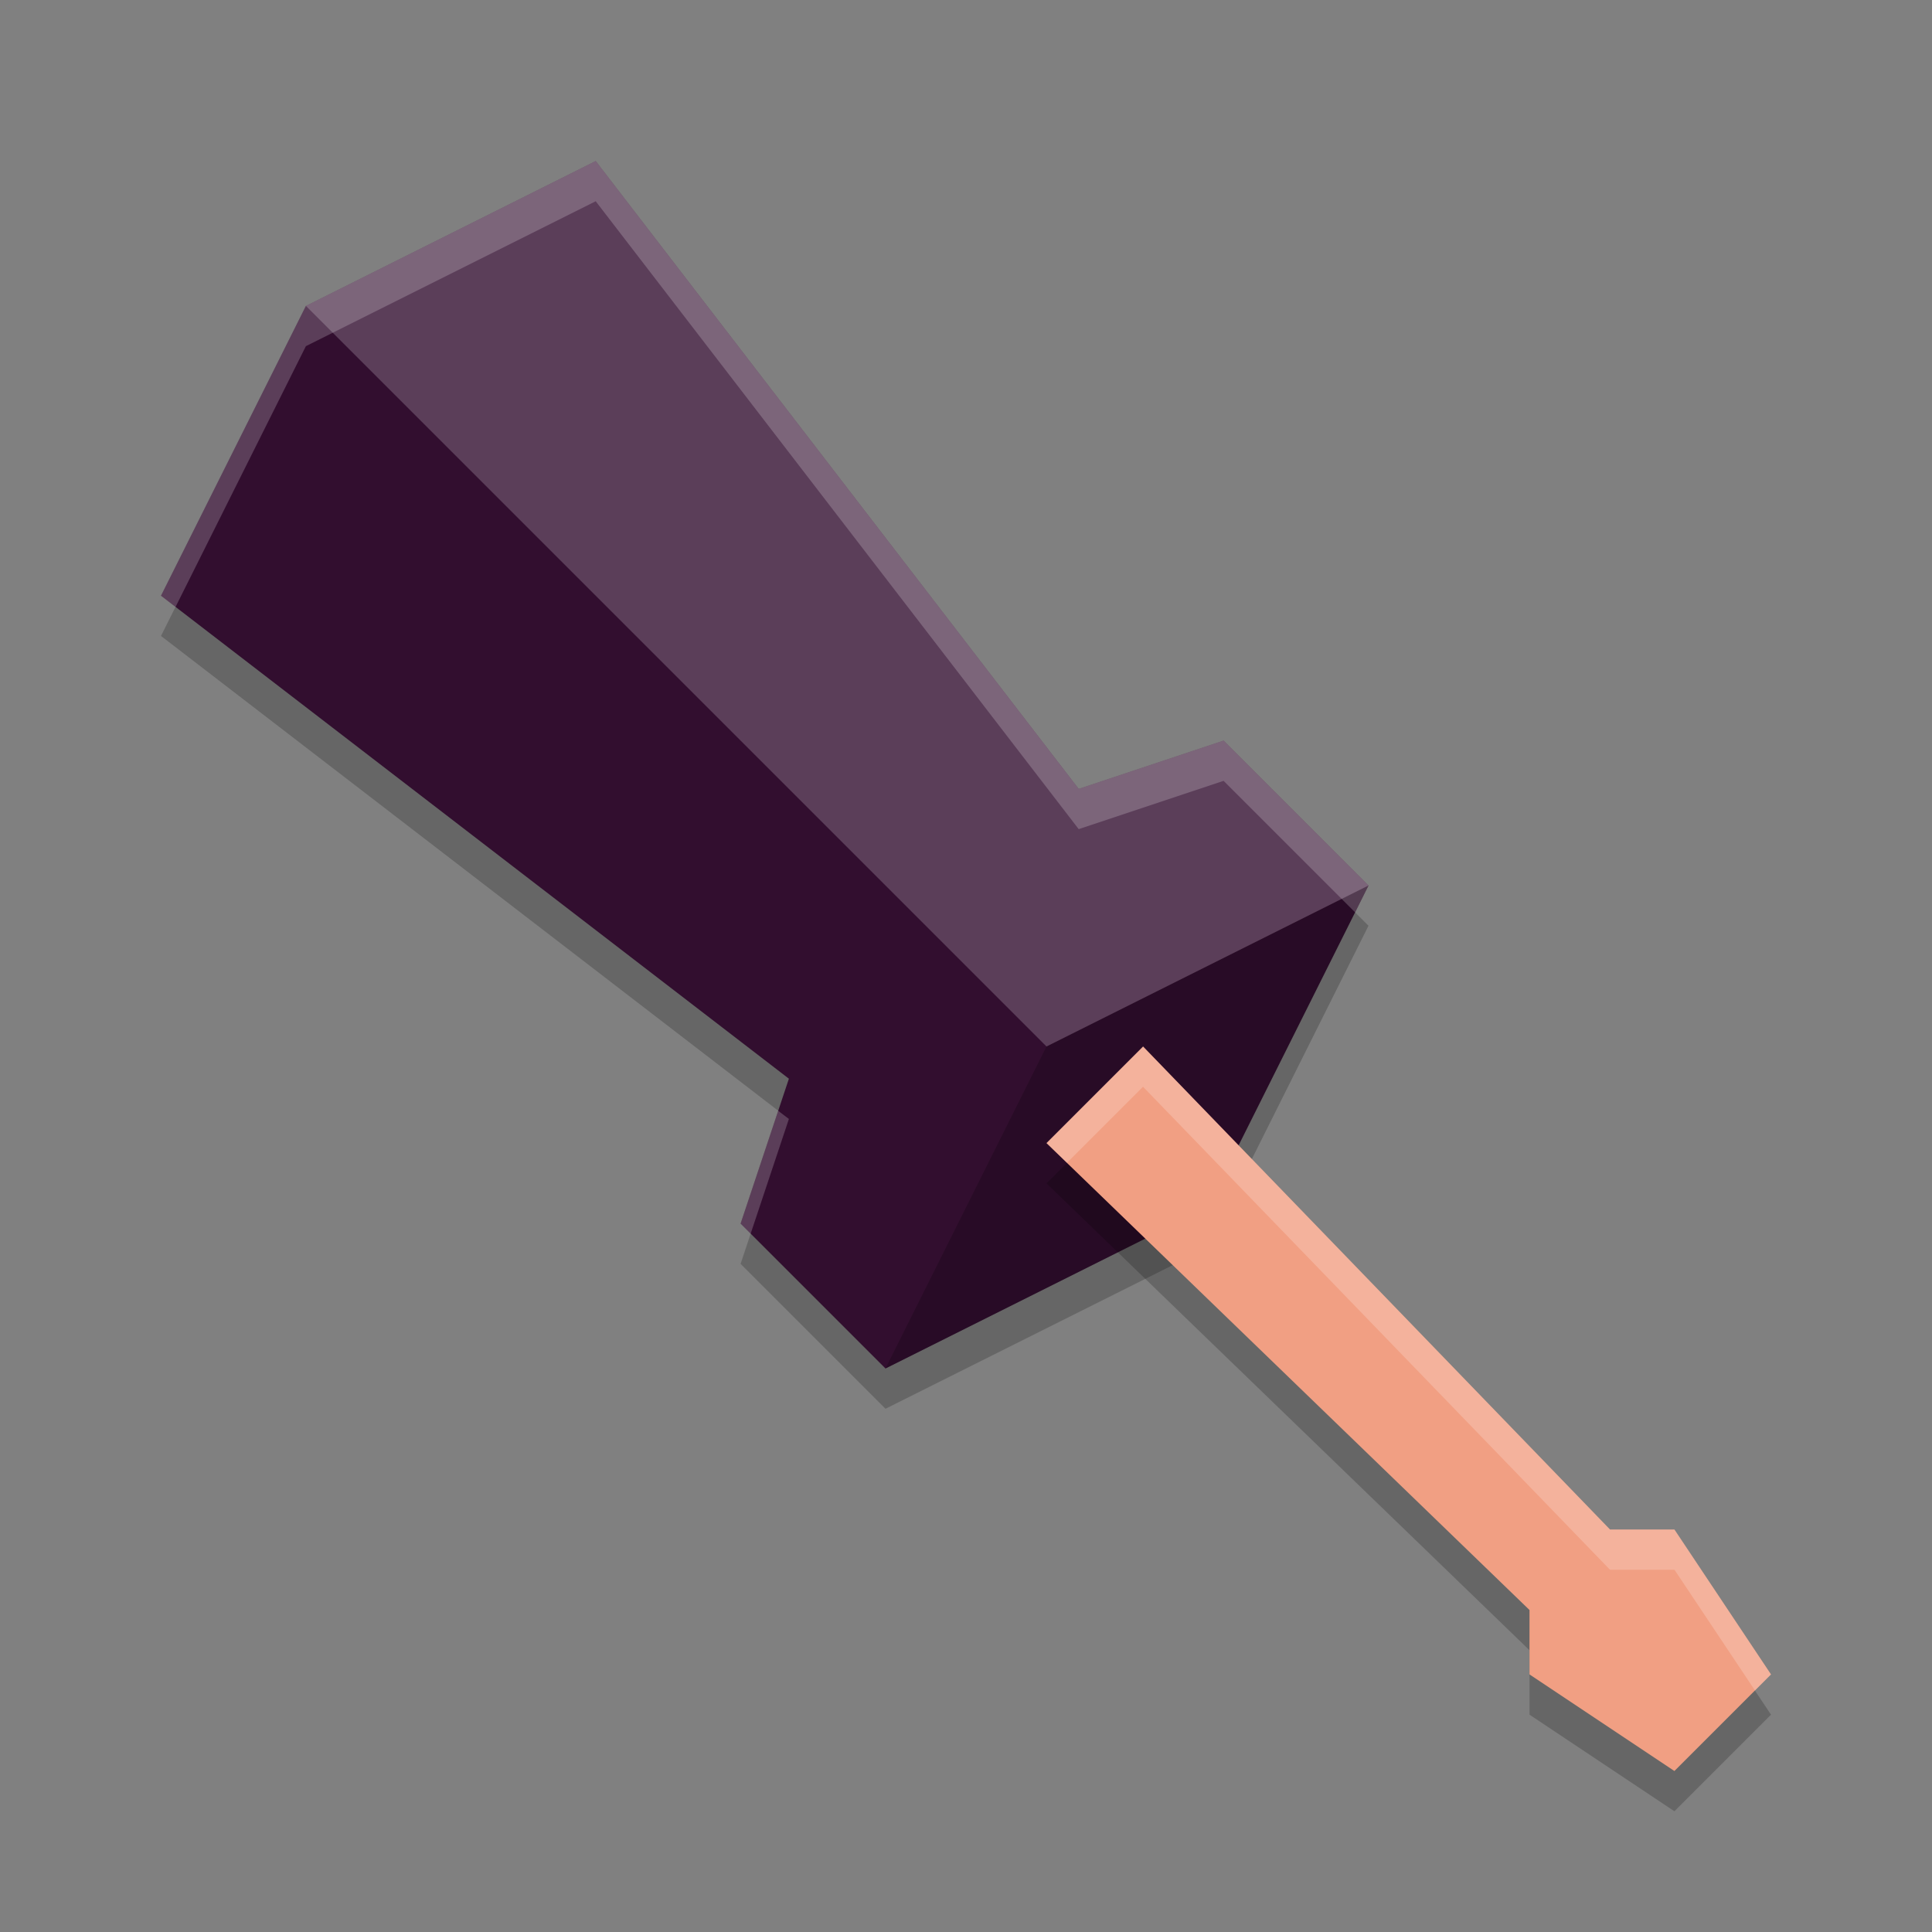 <svg xmlns="http://www.w3.org/2000/svg" width="24" height="24" version="1">
 <rect width="100%" height="100%" fill="#808080" stroke="none"/>
 <path style="opacity:0.2" d="m 11,17.5 4,-2 2,-4 L 15.2,9.7 13.4,10.3 7.4,2.5 3.8,4.3 l -1.8,3.6 7.8,6 -0.6,1.8 z"/>
 <path style="fill:#320e2f" d="M 11,17 15,15 17,11 15.2,9.2 13.4,9.8 7.4,2 3.8,3.8 l -1.8,3.6 7.8,6 -0.6,1.8 z"/>
 <path style="opacity:0.2" d="m 17,11 -4,2 -2,4 4,-2 z"/>
 <path style="opacity:0.2;fill:#ffffff" d="M 7.4,2 3.8,3.8 13,13 17,11 15.2,9.2 13.4,9.8 Z"/>
 <path style="opacity:0.2" d="m 13,14.7 1.2,-1.2 5.8,6 h 0.8 L 22,21.3 20.8,22.5 19,21.3 V 20.5 Z"/>
 <path style="fill:#f19f83" d="M 13,14.2 14.2,13 20,19 h 0.8 L 22,20.8 20.8,22 19,20.8 V 20 Z"/>
 <path style="opacity:0.2;fill:#ffffff" d="M 7.4,2 3.8,3.8 2,7.4 2.181,7.539 3.8,4.3 7.4,2.5 13.4,10.3 15.2,9.7 16.833,11.333 17,11 15.2,9.2 13.4,9.8 Z m 2.267,11.799 -0.467,1.401 0.125,0.125 0.475,-1.425 z"/>
 <path style="fill:#ffffff;opacity:0.2" d="M 14.199 13 L 13 14.199 L 13.254 14.445 L 14.199 13.5 L 20 19.5 L 20.801 19.5 L 21.801 21 L 22 20.801 L 20.801 19 L 20 19 L 14.199 13 z"/>
</svg>
